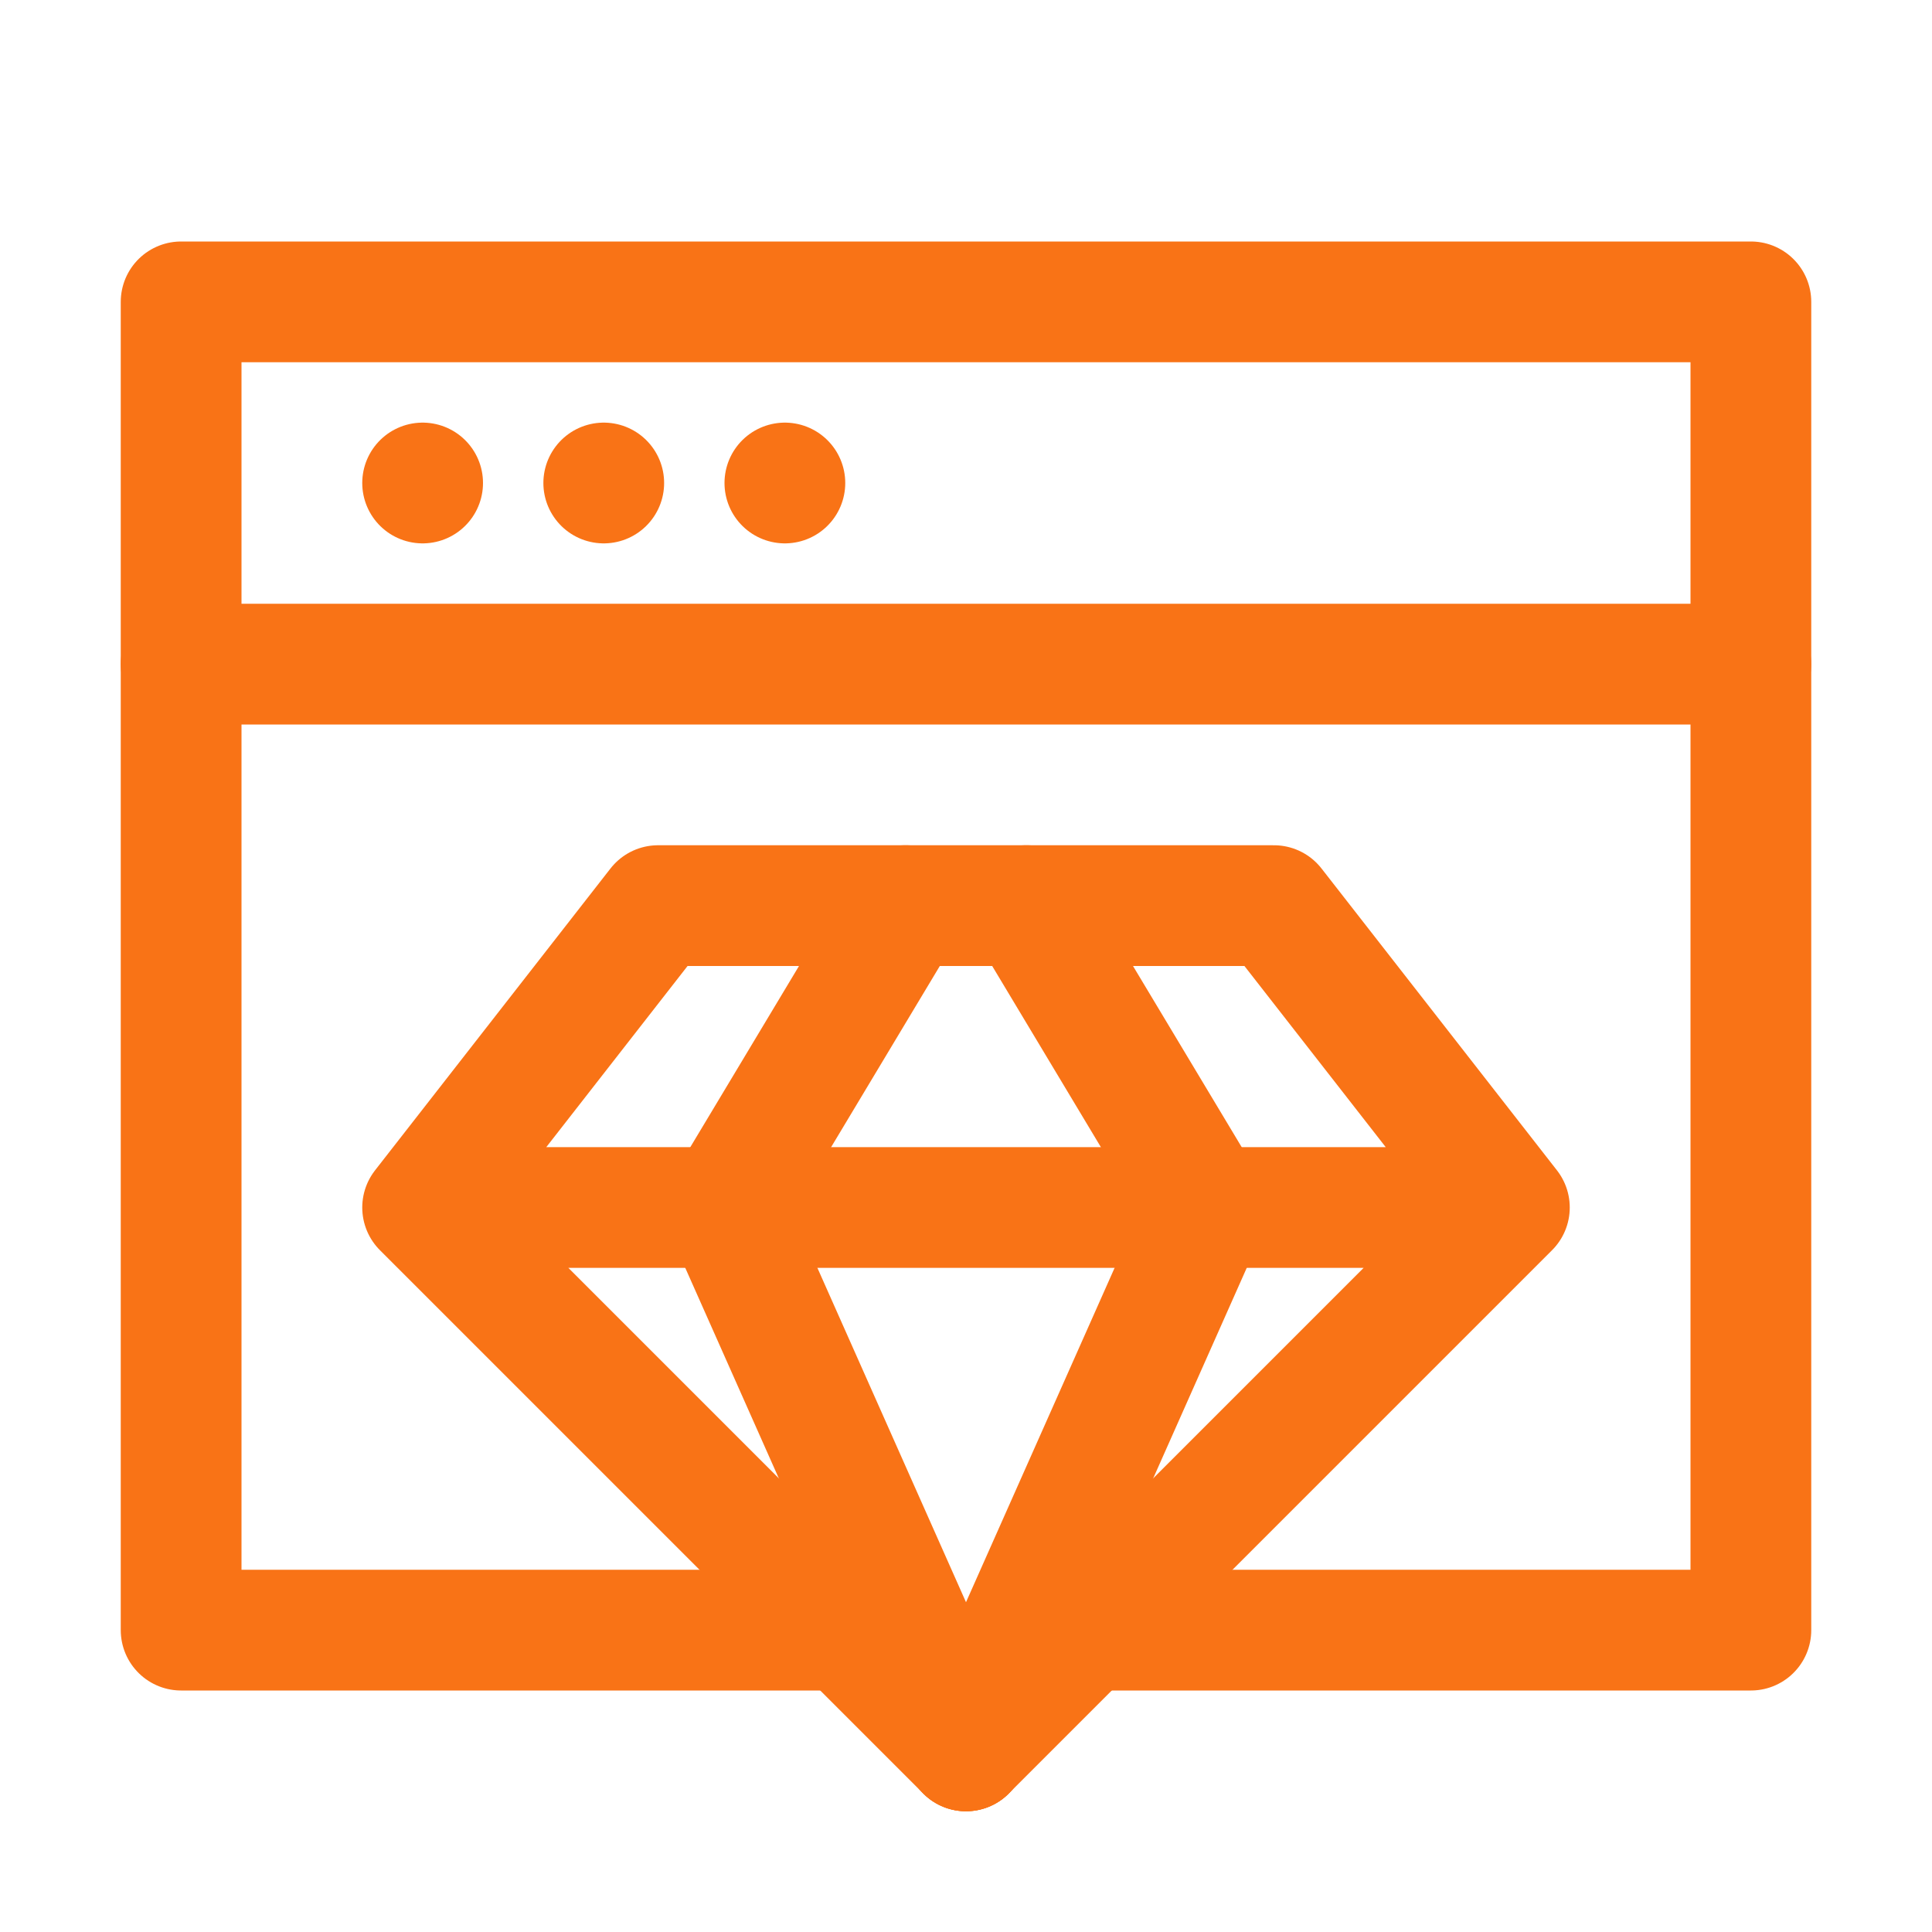 <svg version="1.1" id="Icons" xmlns="http://www.w3.org/2000/svg" xmlns:xlink="http://www.w3.org/1999/xlink" viewBox="0 0 32 32" xml:space="preserve" fill="#000000"><g id="SVGRepo_bgCarrier" stroke-width="0"></g><g id="SVGRepo_tracerCarrier" stroke-linecap="round" stroke-linejoin="round"></g><g id="SVGRepo_iconCarrier"> <style type="text/css"> .st0{fill:none;stroke:#f97316;stroke-width:2;stroke-linecap:round;stroke-linejoin:round;stroke-miterlimit:10;} .st1{fill:none;stroke:#f97316;stroke-width:2;stroke-linecap:round;stroke-linejoin:round;} .st2{fill:none;stroke:#f97316;stroke-width:2;stroke-linecap:round;stroke-linejoin:round;stroke-dasharray:5.207,0;} </style> <line class="st0" x1="3" y1="11" x2="29" y2="11"></line> <line class="st0" x1="7" y1="8" x2="7" y2="8"></line> <line class="st0" x1="10" y1="8" x2="10" y2="8"></line> <line class="st0" x1="13" y1="8" x2="13" y2="8"></line> <polyline class="st0" points="14,27 3,27 3,5 29,5 29,27 18,27 "></polyline> <polyline class="st0" points="7,20 16,29 25,20 21.1,15 10.9,15 7,20 25,20 "></polyline> <polyline class="st0" points="16,29 12,20 15,15 "></polyline> <polyline class="st0" points="16,29 20,20 17,15 "></polyline> </g></svg>
